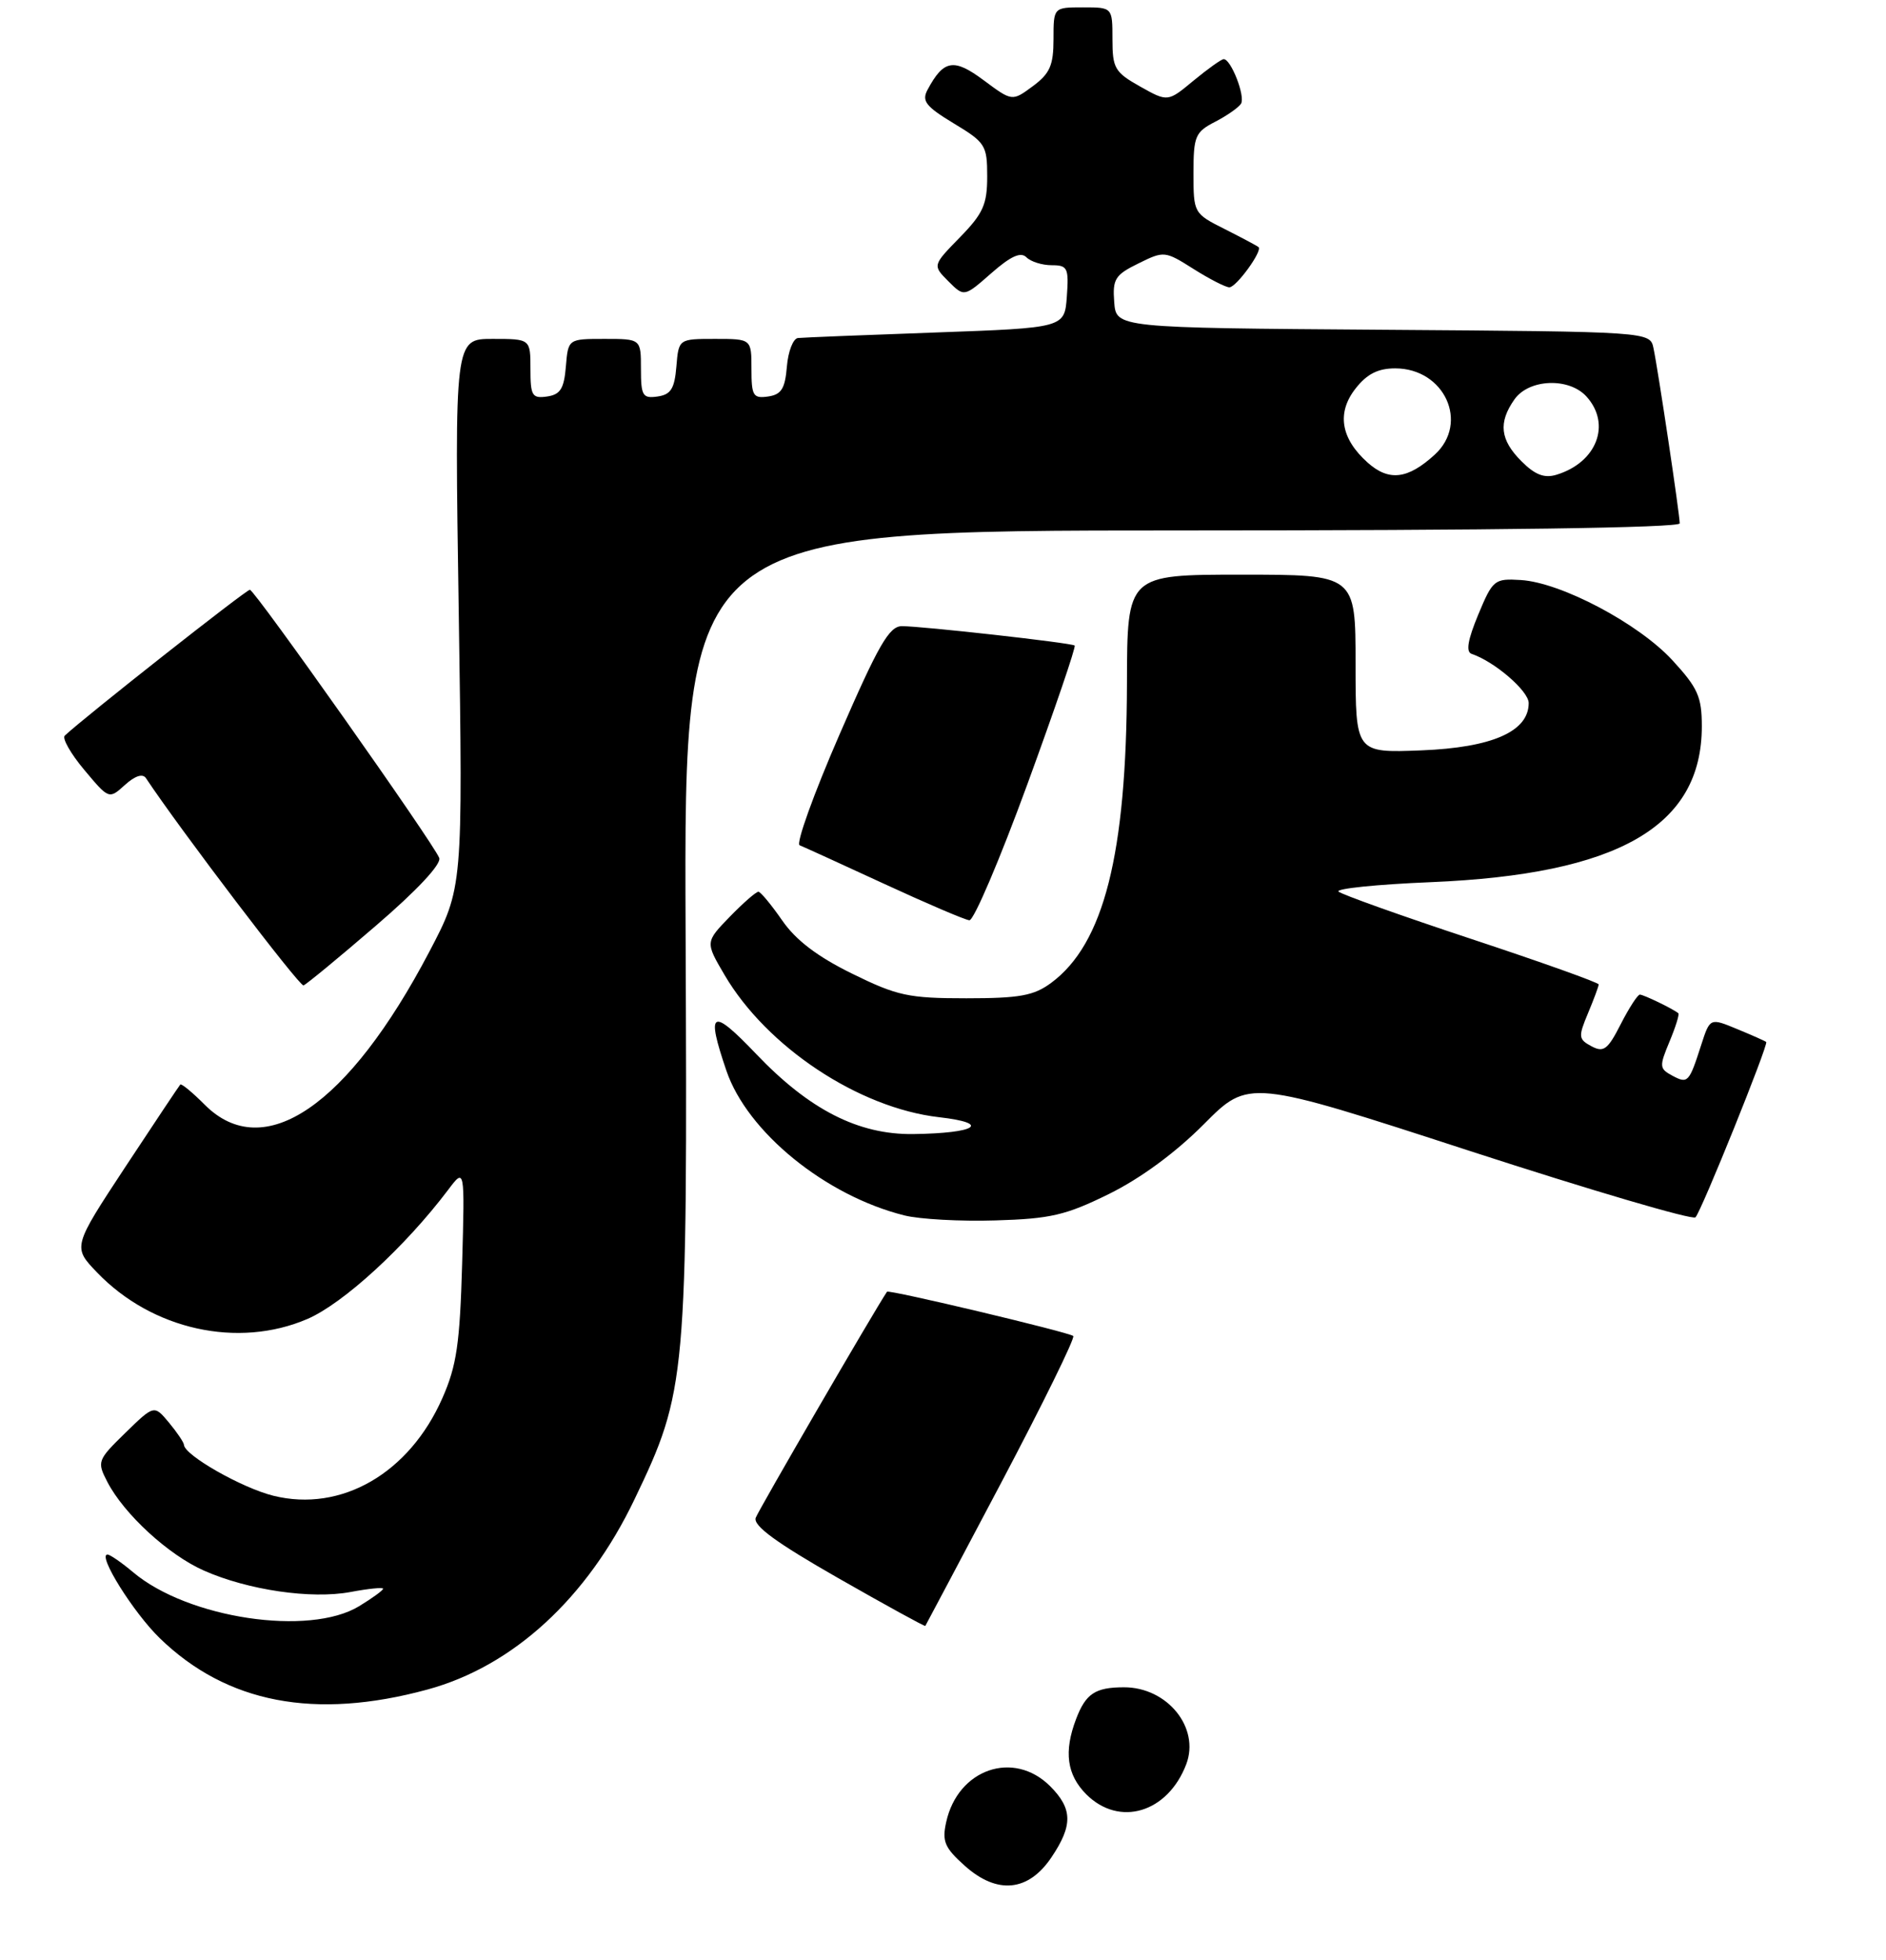 <?xml version="1.0" encoding="UTF-8" standalone="no"?>
<!DOCTYPE svg PUBLIC "-//W3C//DTD SVG 1.1//EN" "http://www.w3.org/Graphics/SVG/1.1/DTD/svg11.dtd" >
<svg xmlns="http://www.w3.org/2000/svg" xmlns:xlink="http://www.w3.org/1999/xlink" version="1.1" viewBox="0 0 256 266">
 <g >
 <path fill="currentColor"
d=" M 58.00 229.33 C 69.64 226.17 79.70 216.94 86.13 203.50 C 93.19 188.77 93.32 187.33 93.06 126.25 C 92.84 72.00 92.84 72.00 160.42 72.00 C 202.93 72.00 228.00 71.64 228.00 71.04 C 228.00 69.82 225.07 50.24 224.44 47.26 C 223.97 45.02 223.97 45.02 187.73 44.76 C 151.50 44.50 151.50 44.50 151.24 41.00 C 151.00 37.88 151.36 37.31 154.52 35.76 C 158.00 34.04 158.12 34.05 162.01 36.51 C 164.18 37.88 166.37 39.00 166.87 39.00 C 167.81 39.00 171.41 34.04 170.83 33.54 C 170.65 33.38 168.59 32.28 166.25 31.10 C 162.03 28.98 162.00 28.92 162.00 23.51 C 162.00 18.48 162.23 17.93 164.94 16.53 C 166.55 15.70 168.13 14.59 168.45 14.08 C 169.07 13.09 167.08 7.98 166.09 8.03 C 165.77 8.04 163.93 9.36 162.00 10.95 C 158.51 13.85 158.51 13.85 154.75 11.74 C 151.32 9.81 151.00 9.26 151.00 5.32 C 151.00 1.00 151.00 1.00 147.00 1.00 C 143.00 1.00 143.00 1.00 143.00 5.31 C 143.00 8.88 142.51 9.98 140.19 11.70 C 137.39 13.77 137.39 13.77 133.53 10.90 C 129.47 7.87 128.09 8.10 125.91 12.17 C 125.08 13.71 125.65 14.44 129.46 16.75 C 133.76 19.34 134.00 19.72 134.00 23.95 C 134.00 27.75 133.45 28.98 130.29 32.22 C 126.58 36.02 126.58 36.02 128.72 38.17 C 130.87 40.32 130.87 40.32 134.56 37.08 C 137.19 34.77 138.55 34.15 139.32 34.92 C 139.92 35.52 141.46 36.00 142.76 36.00 C 144.91 36.00 145.09 36.36 144.81 40.25 C 144.50 44.50 144.50 44.50 127.00 45.13 C 117.38 45.47 108.96 45.81 108.31 45.88 C 107.66 45.95 106.98 47.69 106.81 49.75 C 106.56 52.76 106.06 53.56 104.25 53.82 C 102.23 54.11 102.00 53.72 102.00 50.07 C 102.00 46.00 102.00 46.00 97.06 46.00 C 92.12 46.00 92.12 46.00 91.81 49.75 C 91.56 52.76 91.06 53.56 89.25 53.82 C 87.23 54.11 87.00 53.72 87.00 50.07 C 87.00 46.00 87.00 46.00 82.06 46.00 C 77.12 46.00 77.12 46.00 76.81 49.75 C 76.56 52.76 76.06 53.56 74.25 53.82 C 72.23 54.11 72.00 53.72 72.00 50.07 C 72.00 46.00 72.00 46.00 66.85 46.00 C 61.70 46.00 61.70 46.00 62.27 83.25 C 62.83 120.50 62.83 120.50 58.28 129.17 C 47.26 150.16 35.81 157.97 27.80 149.96 C 26.13 148.28 24.63 147.04 24.47 147.21 C 24.32 147.37 20.96 152.40 17.02 158.38 C 9.86 169.26 9.86 169.26 13.18 172.72 C 20.65 180.50 32.31 183.07 41.72 179.03 C 46.61 176.92 55.00 169.22 60.83 161.50 C 63.09 158.50 63.09 158.50 62.73 171.50 C 62.42 182.37 61.99 185.36 60.06 189.74 C 55.57 199.97 46.33 205.31 37.10 203.02 C 32.84 201.96 25.04 197.53 24.97 196.11 C 24.95 195.78 24.03 194.41 22.93 193.09 C 20.92 190.68 20.92 190.68 17.01 194.49 C 13.22 198.19 13.15 198.39 14.57 201.14 C 16.83 205.51 22.86 211.05 27.68 213.18 C 33.67 215.83 42.24 217.08 47.56 216.09 C 50.00 215.63 52.00 215.43 52.00 215.64 C 52.00 215.86 50.54 216.92 48.75 218.01 C 41.98 222.14 25.52 219.67 18.09 213.42 C 16.51 212.09 14.93 211.00 14.59 211.00 C 13.18 211.00 18.11 218.88 21.67 222.34 C 30.77 231.18 42.73 233.48 58.00 229.33 Z  M 135.95 201.16 C 141.56 190.53 145.94 181.61 145.68 181.34 C 145.19 180.85 120.61 175.00 120.40 175.33 C 118.71 177.83 102.96 204.97 102.58 206.01 C 102.20 207.08 105.34 209.38 113.76 214.19 C 120.19 217.86 125.52 220.79 125.60 220.69 C 125.67 220.58 130.33 211.80 135.95 201.16 Z  M 150.53 162.06 C 154.81 159.95 159.56 156.46 163.41 152.59 C 169.50 146.46 169.50 146.46 199.47 156.21 C 215.96 161.57 229.76 165.63 230.14 165.23 C 230.96 164.36 240.08 141.74 239.74 141.43 C 239.61 141.31 237.84 140.52 235.80 139.68 C 232.11 138.15 232.11 138.15 230.92 141.82 C 229.27 146.96 229.11 147.13 226.99 146.00 C 225.23 145.05 225.21 144.75 226.61 141.39 C 227.44 139.40 227.98 137.67 227.81 137.53 C 227.11 136.94 223.09 135.00 222.59 135.00 C 222.29 135.00 221.12 136.81 219.99 139.02 C 218.23 142.48 217.67 142.89 216.02 142.01 C 214.25 141.06 214.21 140.73 215.55 137.53 C 216.35 135.62 217.00 133.86 217.00 133.62 C 217.00 133.37 209.24 130.60 199.75 127.46 C 190.26 124.32 182.14 121.42 181.69 121.02 C 181.25 120.62 186.88 120.04 194.19 119.74 C 219.68 118.68 231.00 112.17 231.00 98.58 C 231.00 94.57 230.46 93.37 227.00 89.61 C 222.40 84.62 211.90 79.07 206.44 78.73 C 202.84 78.51 202.63 78.68 200.65 83.43 C 199.23 86.85 198.95 88.48 199.75 88.75 C 202.86 89.79 207.50 93.79 207.50 95.43 C 207.50 99.29 202.54 101.47 192.93 101.85 C 184.00 102.20 184.00 102.20 184.00 90.10 C 184.00 78.00 184.00 78.00 168.50 78.00 C 153.00 78.00 153.00 78.00 152.97 92.75 C 152.91 115.99 149.84 128.11 142.68 133.41 C 140.32 135.15 138.41 135.50 131.16 135.50 C 123.31 135.50 121.79 135.17 115.65 132.15 C 110.93 129.83 108.01 127.60 106.17 124.93 C 104.70 122.81 103.25 121.06 102.95 121.04 C 102.64 121.02 100.89 122.55 99.06 124.43 C 95.73 127.87 95.73 127.87 98.34 132.32 C 104.07 142.10 116.56 150.39 127.46 151.64 C 134.63 152.46 132.54 153.82 123.95 153.93 C 116.50 154.02 109.86 150.63 102.63 143.05 C 96.56 136.69 95.80 137.12 98.60 145.33 C 101.44 153.66 112.04 162.29 122.75 164.97 C 124.81 165.49 130.38 165.80 135.13 165.65 C 142.59 165.43 144.67 164.95 150.53 162.06 Z  M 51.02 125.65 C 56.61 120.85 59.94 117.28 59.62 116.45 C 58.85 114.45 34.60 80.11 33.92 80.05 C 33.45 80.01 11.49 97.32 8.79 99.85 C 8.41 100.21 9.60 102.31 11.44 104.50 C 14.79 108.50 14.79 108.50 16.96 106.54 C 18.33 105.30 19.37 104.96 19.81 105.62 C 24.48 112.65 40.67 133.94 41.20 133.75 C 41.59 133.61 46.01 129.97 51.02 125.65 Z  M 139.45 106.45 C 143.18 96.25 146.07 87.78 145.87 87.62 C 145.39 87.25 125.16 84.99 122.42 84.99 C 120.69 85.00 119.24 87.53 113.96 99.68 C 110.45 107.75 108.01 114.53 108.54 114.73 C 109.07 114.94 114.22 117.29 120.00 119.96 C 125.78 122.63 130.99 124.86 131.58 124.91 C 132.18 124.96 135.72 116.65 139.45 106.45 Z  M 130.96 253.25 C 128.23 250.81 127.85 249.94 128.43 247.33 C 130.01 240.11 137.58 237.49 142.55 242.45 C 145.60 245.51 145.64 247.76 142.72 252.10 C 139.59 256.76 135.35 257.18 130.96 253.25 Z  M 147.45 243.55 C 144.81 240.90 144.38 237.76 146.06 233.34 C 147.37 229.89 148.65 229.03 152.53 229.02 C 158.43 228.99 162.90 234.49 161.02 239.46 C 158.51 246.05 151.94 248.03 147.45 243.55 Z  M 185.64 62.79 C 181.98 59.52 181.41 56.01 184.02 52.71 C 185.55 50.76 187.05 50.00 189.38 50.00 C 196.07 50.00 199.46 57.40 194.75 61.71 C 191.09 65.06 188.52 65.36 185.64 62.79 Z  M 206.52 62.61 C 203.62 59.71 203.35 57.37 205.56 54.22 C 207.52 51.42 212.97 51.20 215.35 53.83 C 218.74 57.58 216.74 62.78 211.27 64.44 C 209.63 64.94 208.37 64.46 206.52 62.61 Z "/>
</g>
</svg>
